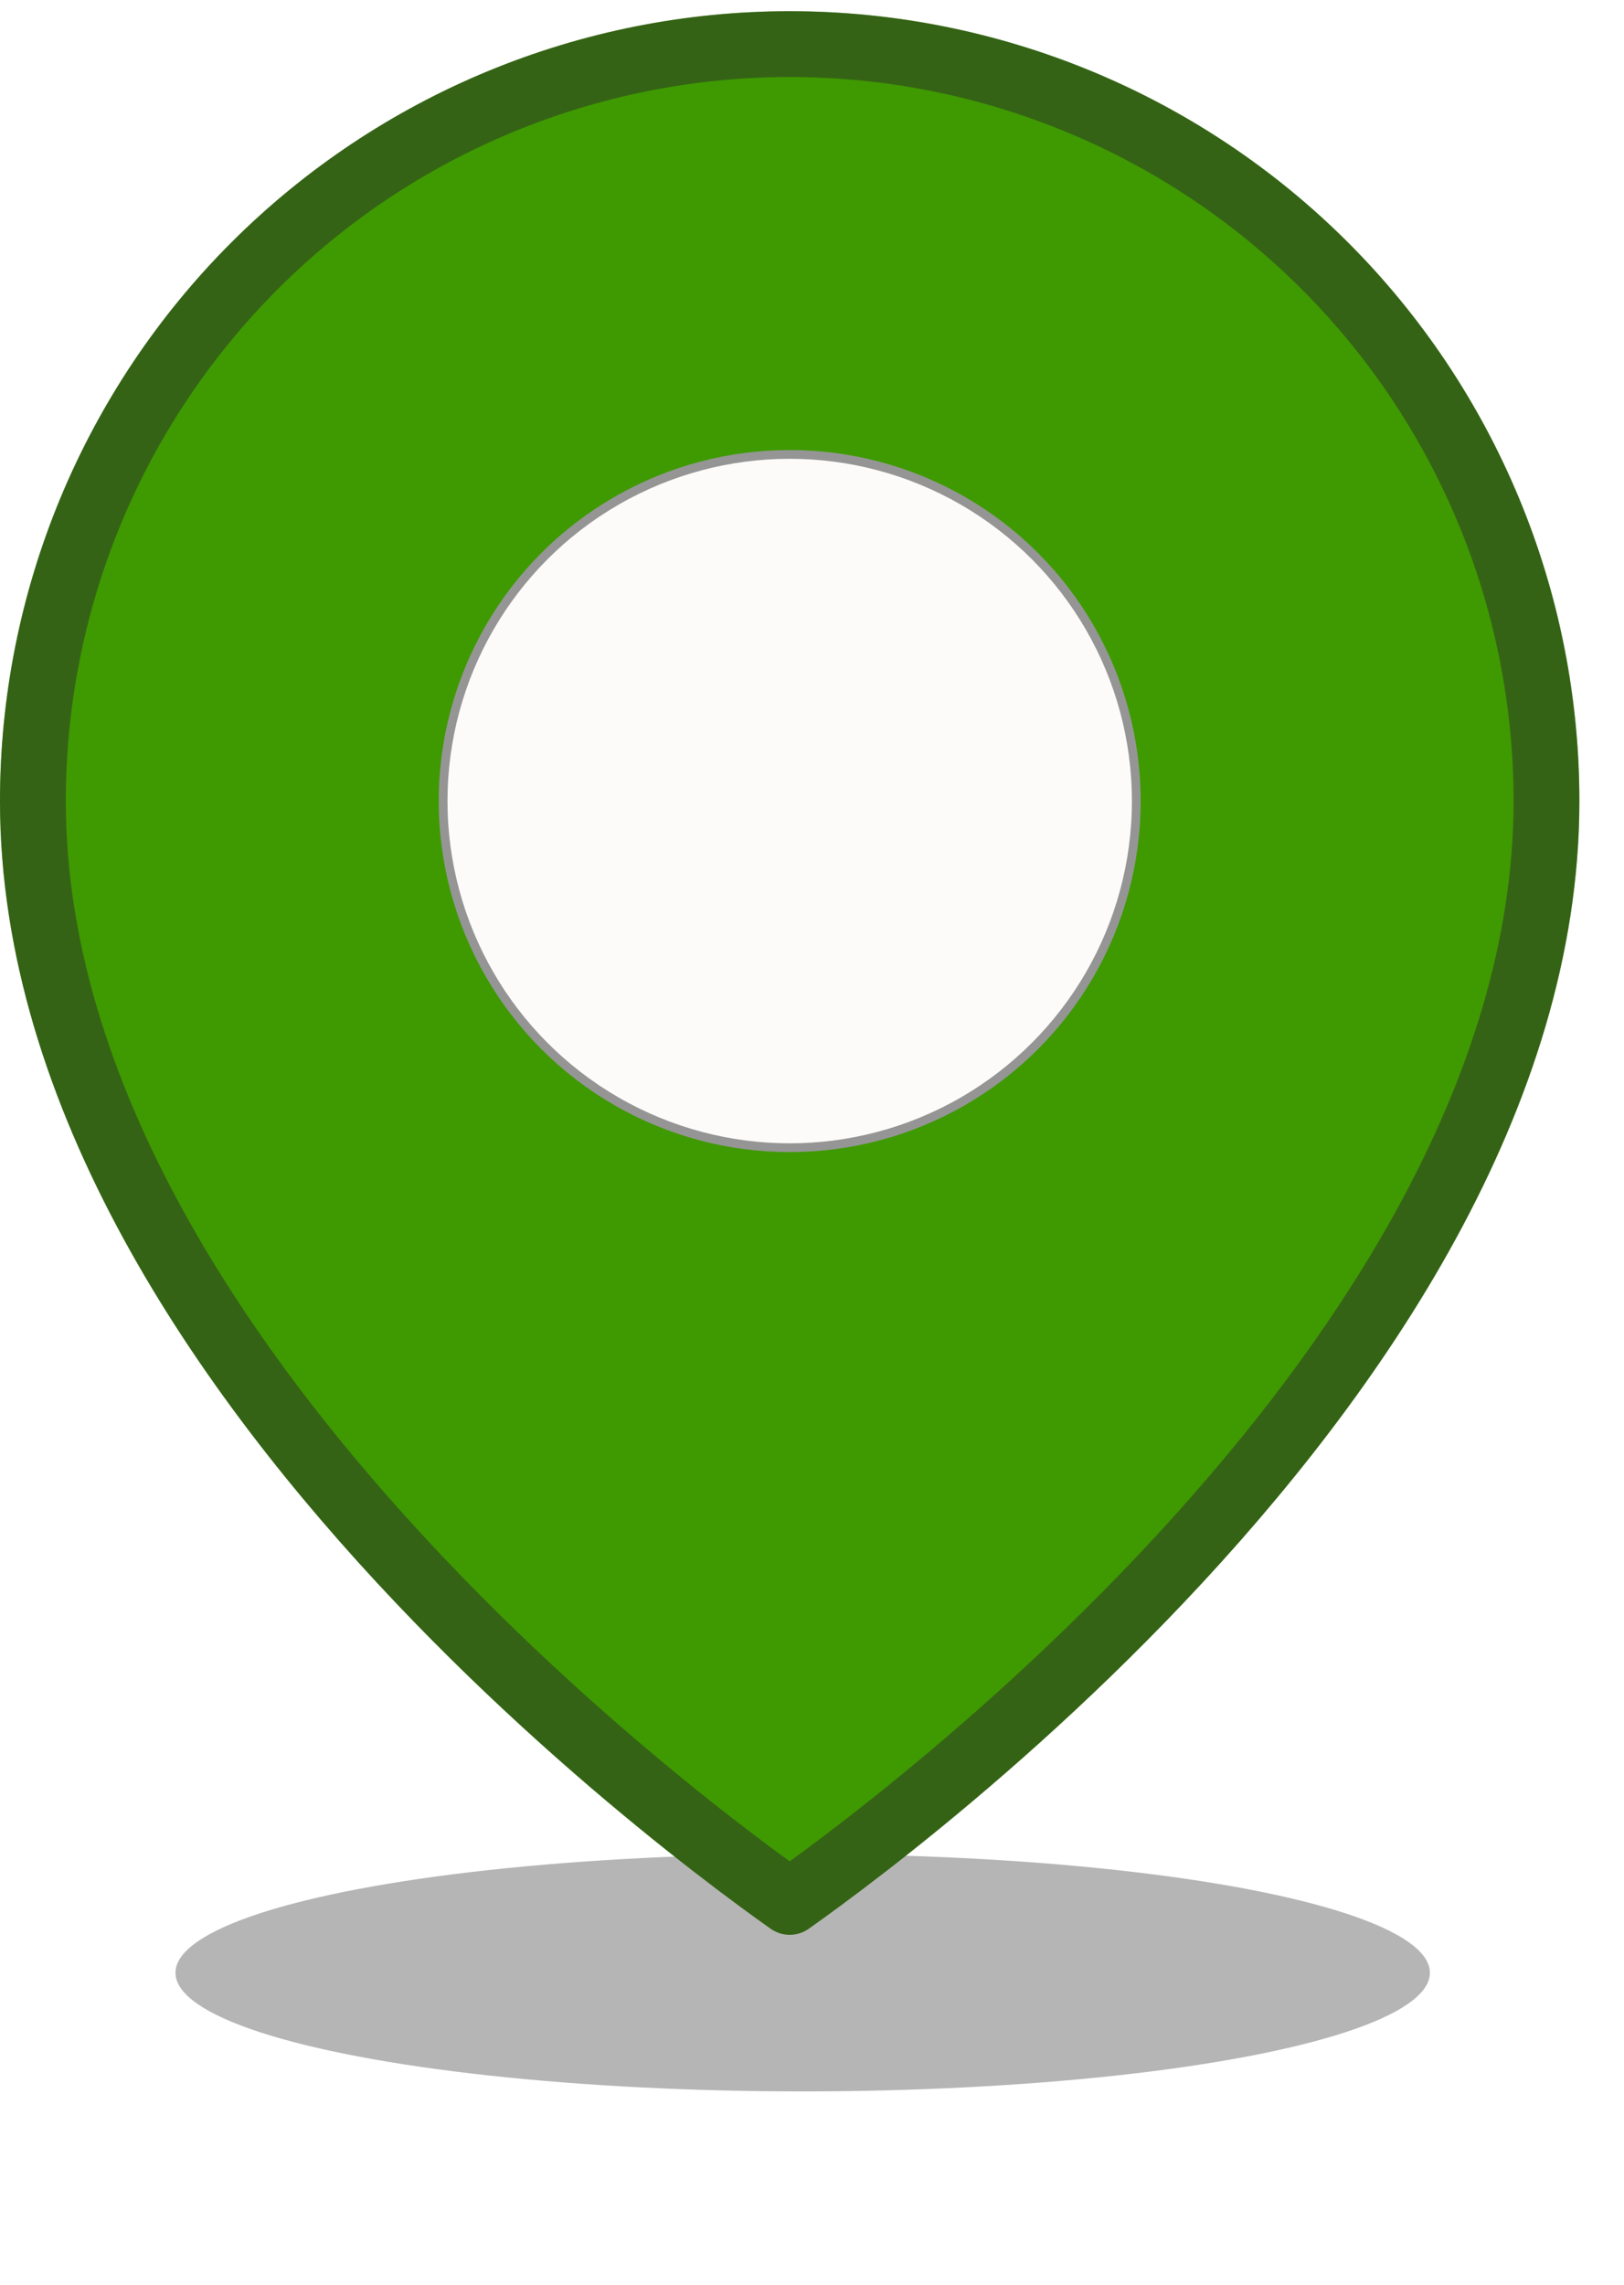 <svg width="86" height="121" viewBox="0 0 86 121" fill="none" xmlns="http://www.w3.org/2000/svg">
<g filter="url(#filter0_f_2036_9178)">
<ellipse cx="42.507" cy="104.453" rx="33.214" ry="6.282" fill="#2C2C2C" fill-opacity="0.35"/>
</g>
<path d="M81.895 42.413C81.895 57.975 71.849 72.652 61.463 83.614C56.306 89.058 51.143 93.504 47.268 96.59C45.331 98.132 43.72 99.332 42.596 100.144C42.303 100.355 42.043 100.541 41.819 100.699C41.595 100.541 41.335 100.355 41.042 100.144C39.918 99.332 38.306 98.132 36.37 96.59C32.494 93.504 27.331 89.058 22.174 83.614C11.789 72.652 1.742 57.975 1.742 42.413C1.742 31.784 5.965 21.59 13.481 14.074C20.996 6.559 31.19 2.336 41.819 2.336C52.448 2.336 62.641 6.559 70.157 14.074C77.673 21.59 81.895 31.784 81.895 42.413Z" fill="#3E9A00"/>
<path d="M81.895 42.413C81.895 57.975 71.849 72.652 61.463 83.614C56.306 89.058 51.143 93.504 47.268 96.59C45.331 98.132 43.72 99.332 42.596 100.144C42.303 100.355 42.043 100.541 41.819 100.699C41.595 100.541 41.335 100.355 41.042 100.144C39.918 99.332 38.306 98.132 36.37 96.59C32.494 93.504 27.331 89.058 22.174 83.614C11.789 72.652 1.742 57.975 1.742 42.413C1.742 31.784 5.965 21.59 13.481 14.074C20.996 6.559 31.19 2.336 41.819 2.336C52.448 2.336 62.641 6.559 70.157 14.074C77.673 21.59 81.895 31.784 81.895 42.413Z" stroke="#3E9A00" stroke-width="3.485" stroke-linecap="round" stroke-linejoin="round"/>
<path d="M81.895 42.413C81.895 57.975 71.849 72.652 61.463 83.614C56.306 89.058 51.143 93.504 47.268 96.59C45.331 98.132 43.72 99.332 42.596 100.144C42.303 100.355 42.043 100.541 41.819 100.699C41.595 100.541 41.335 100.355 41.042 100.144C39.918 99.332 38.306 98.132 36.37 96.59C32.494 93.504 27.331 89.058 22.174 83.614C11.789 72.652 1.742 57.975 1.742 42.413C1.742 31.784 5.965 21.59 13.481 14.074C20.996 6.559 31.19 2.336 41.819 2.336C52.448 2.336 62.641 6.559 70.157 14.074C77.673 21.59 81.895 31.784 81.895 42.413Z" stroke="#2C2C2C" stroke-opacity="0.5" stroke-width="3.485" stroke-linecap="round" stroke-linejoin="round"/>
<circle cx="41.819" cy="42.414" r="18.354" fill="#FDFBF9" stroke="#959595" stroke-width="0.465"/>
<defs>
<filter id="filter0_f_2036_9178" x="-0" y="88.879" width="85.016" height="31.149" filterUnits="userSpaceOnUse" color-interpolation-filters="sRGB">
<feFlood flood-opacity="0" result="BackgroundImageFix"/>
<feBlend mode="normal" in="SourceGraphic" in2="BackgroundImageFix" result="shape"/>
<feGaussianBlur stdDeviation="4.647" result="effect1_foregroundBlur_2036_9178"/>
</filter>
</defs>
</svg>
